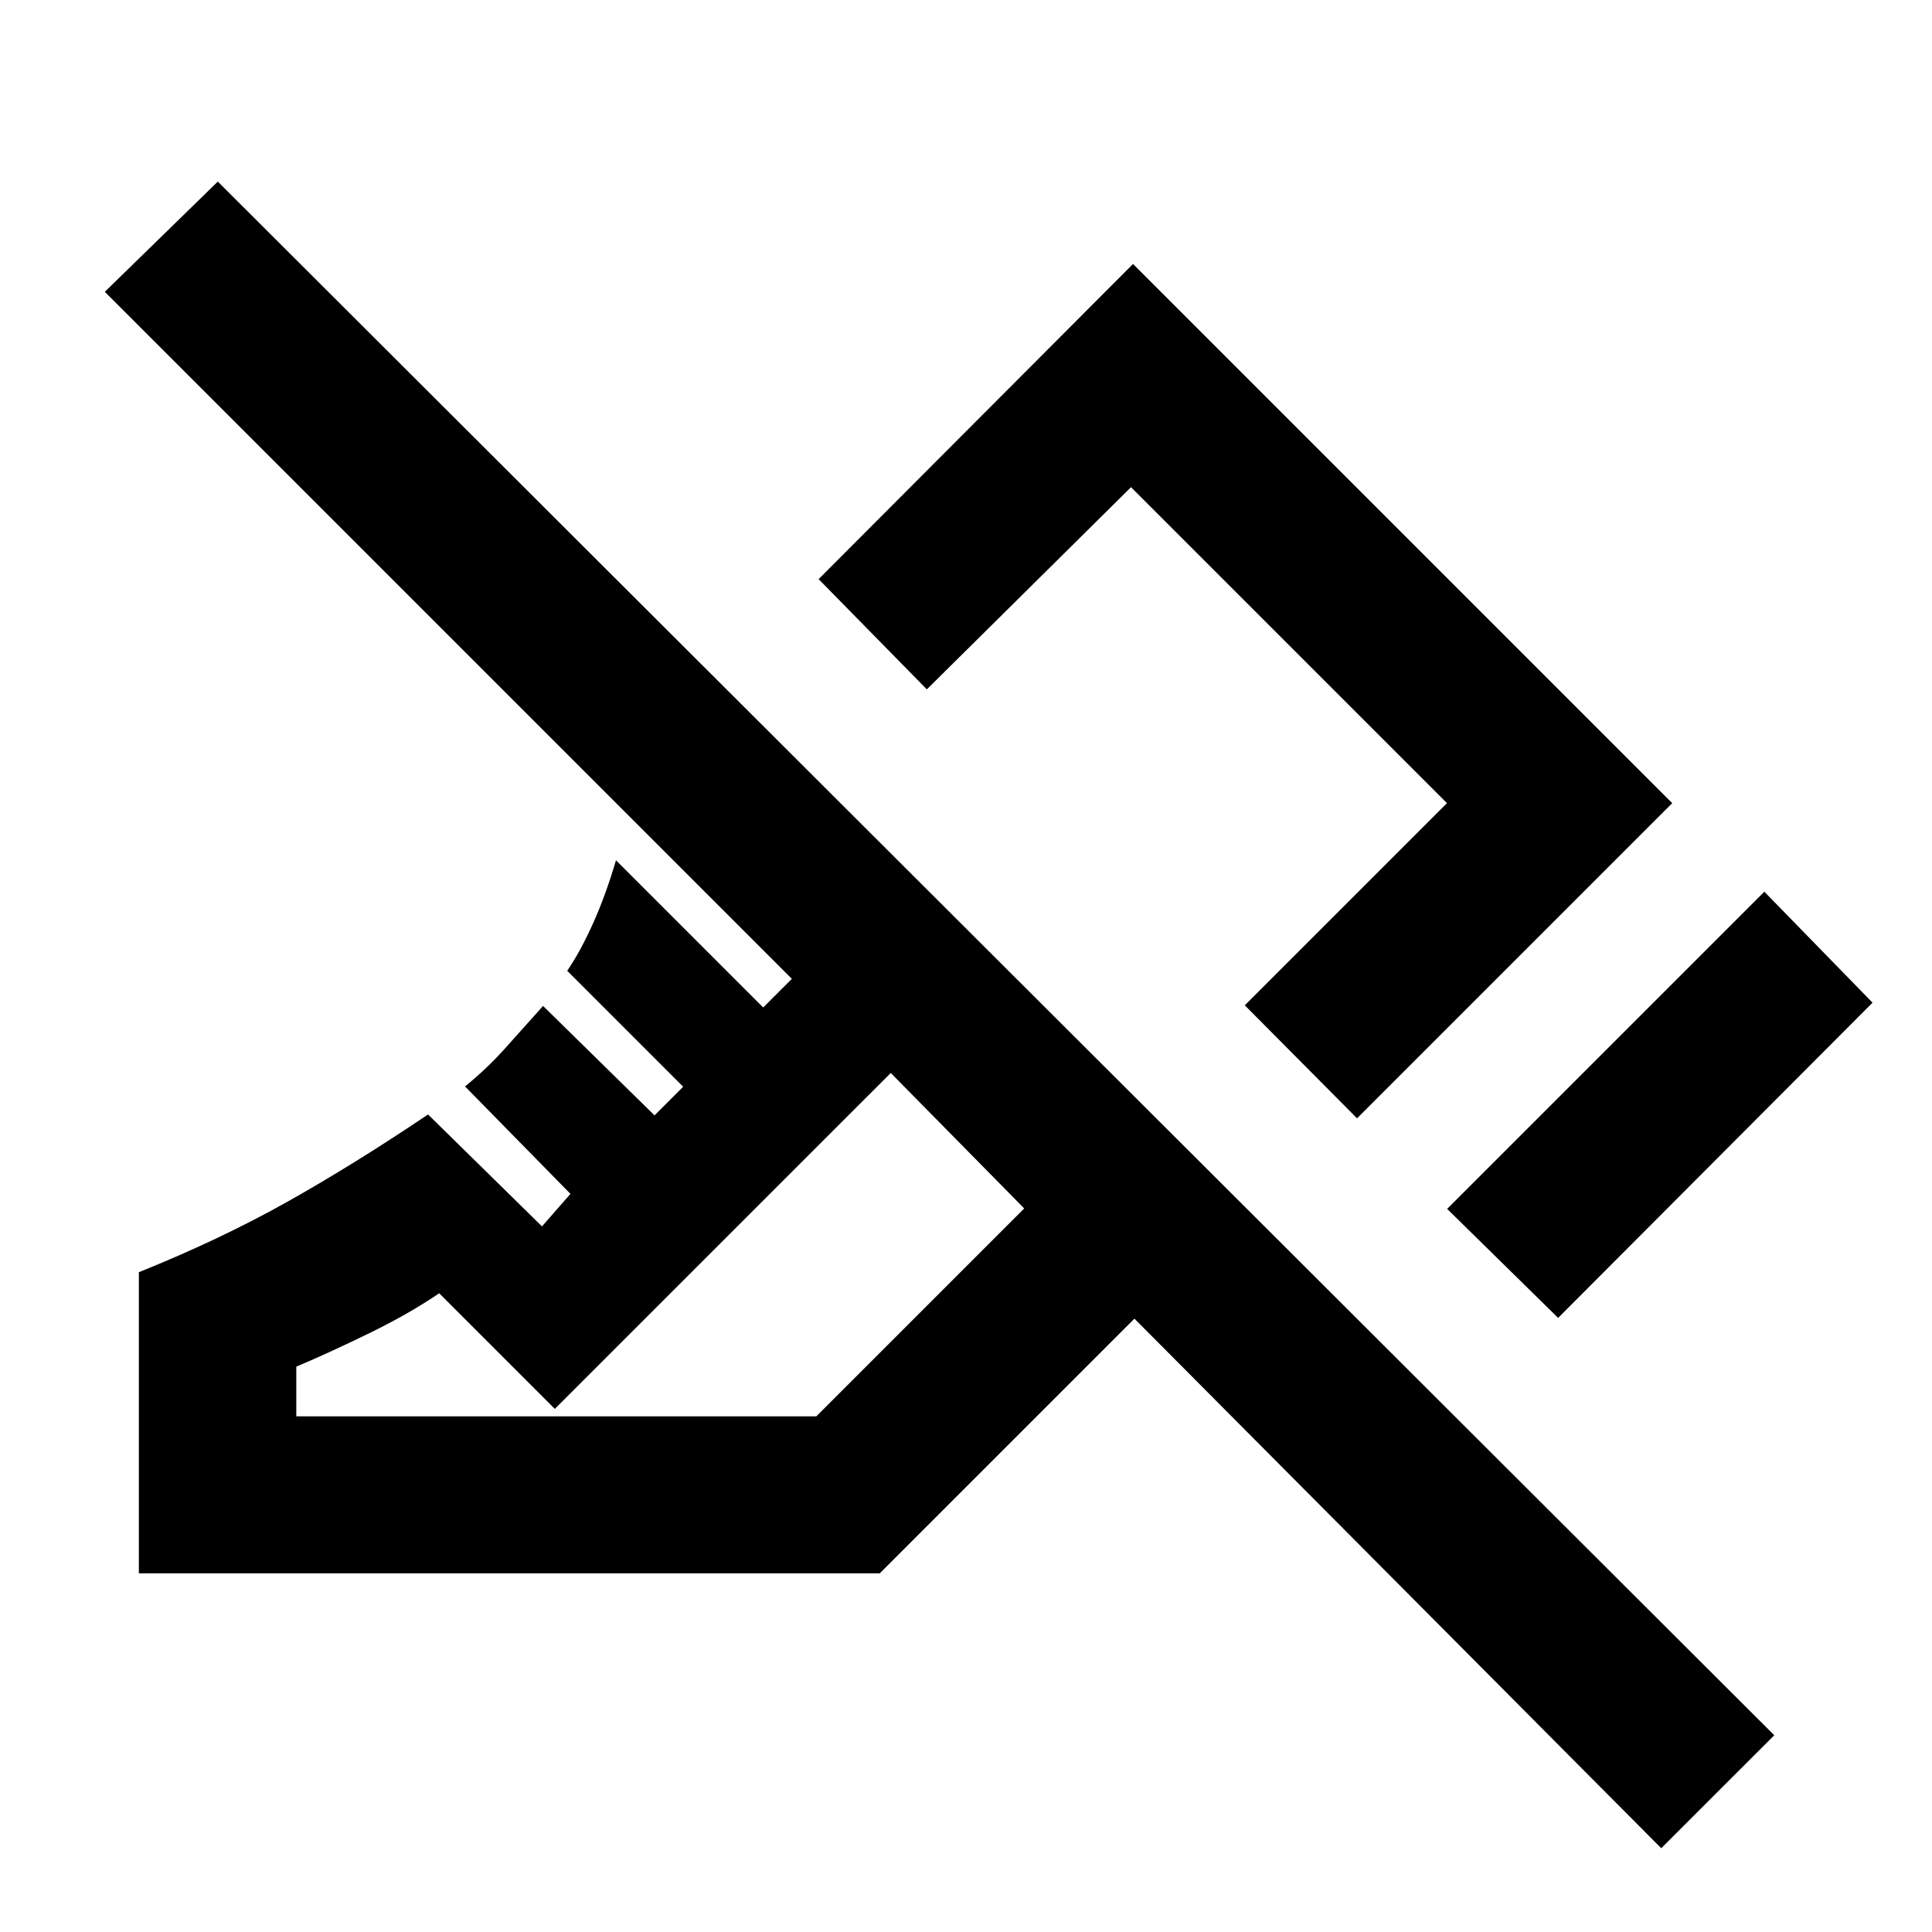 <svg xmlns="http://www.w3.org/2000/svg" height="20" viewBox="0 -960 960 960" width="20"><path d="m774.23-305.15-55.15-54.16 157.61-157.61 53.77 55.15-156.23 156.62Zm-99.92-99.16-55.77-56.15L719-560.92l-157-157-101.46 100.46-53.77-54.77L563-828.84l267.92 267.92-156.61 156.61ZM825.46-41.62 563.69-304.77 437.15-178.23H69v-149.62q40.16-16.15 73.43-34.8 33.27-18.66 70.27-43.58l56.61 55.61 14.15-16.15-52.38-53.38q10.85-8.85 19.69-18.7 8.85-9.84 19.08-21.3l55.38 54.38L339.46-420l-57.61-57.62q6.61-9.69 12.92-23.76 6.31-14.08 11.31-31.16l73.15 73.15 14.23-14.23L52.08-815l56.15-54.77 773.39 772-56.16 56.15ZM147.23-256.23h258.39l103.3-103.31-66.3-67.31-166.93 166.92-57.46-57.46q-14.61 10-34.42 19.7Q164-288 147.23-280.92v24.69Zm295.39-170.62Zm111.92-87.61Z"/></svg>